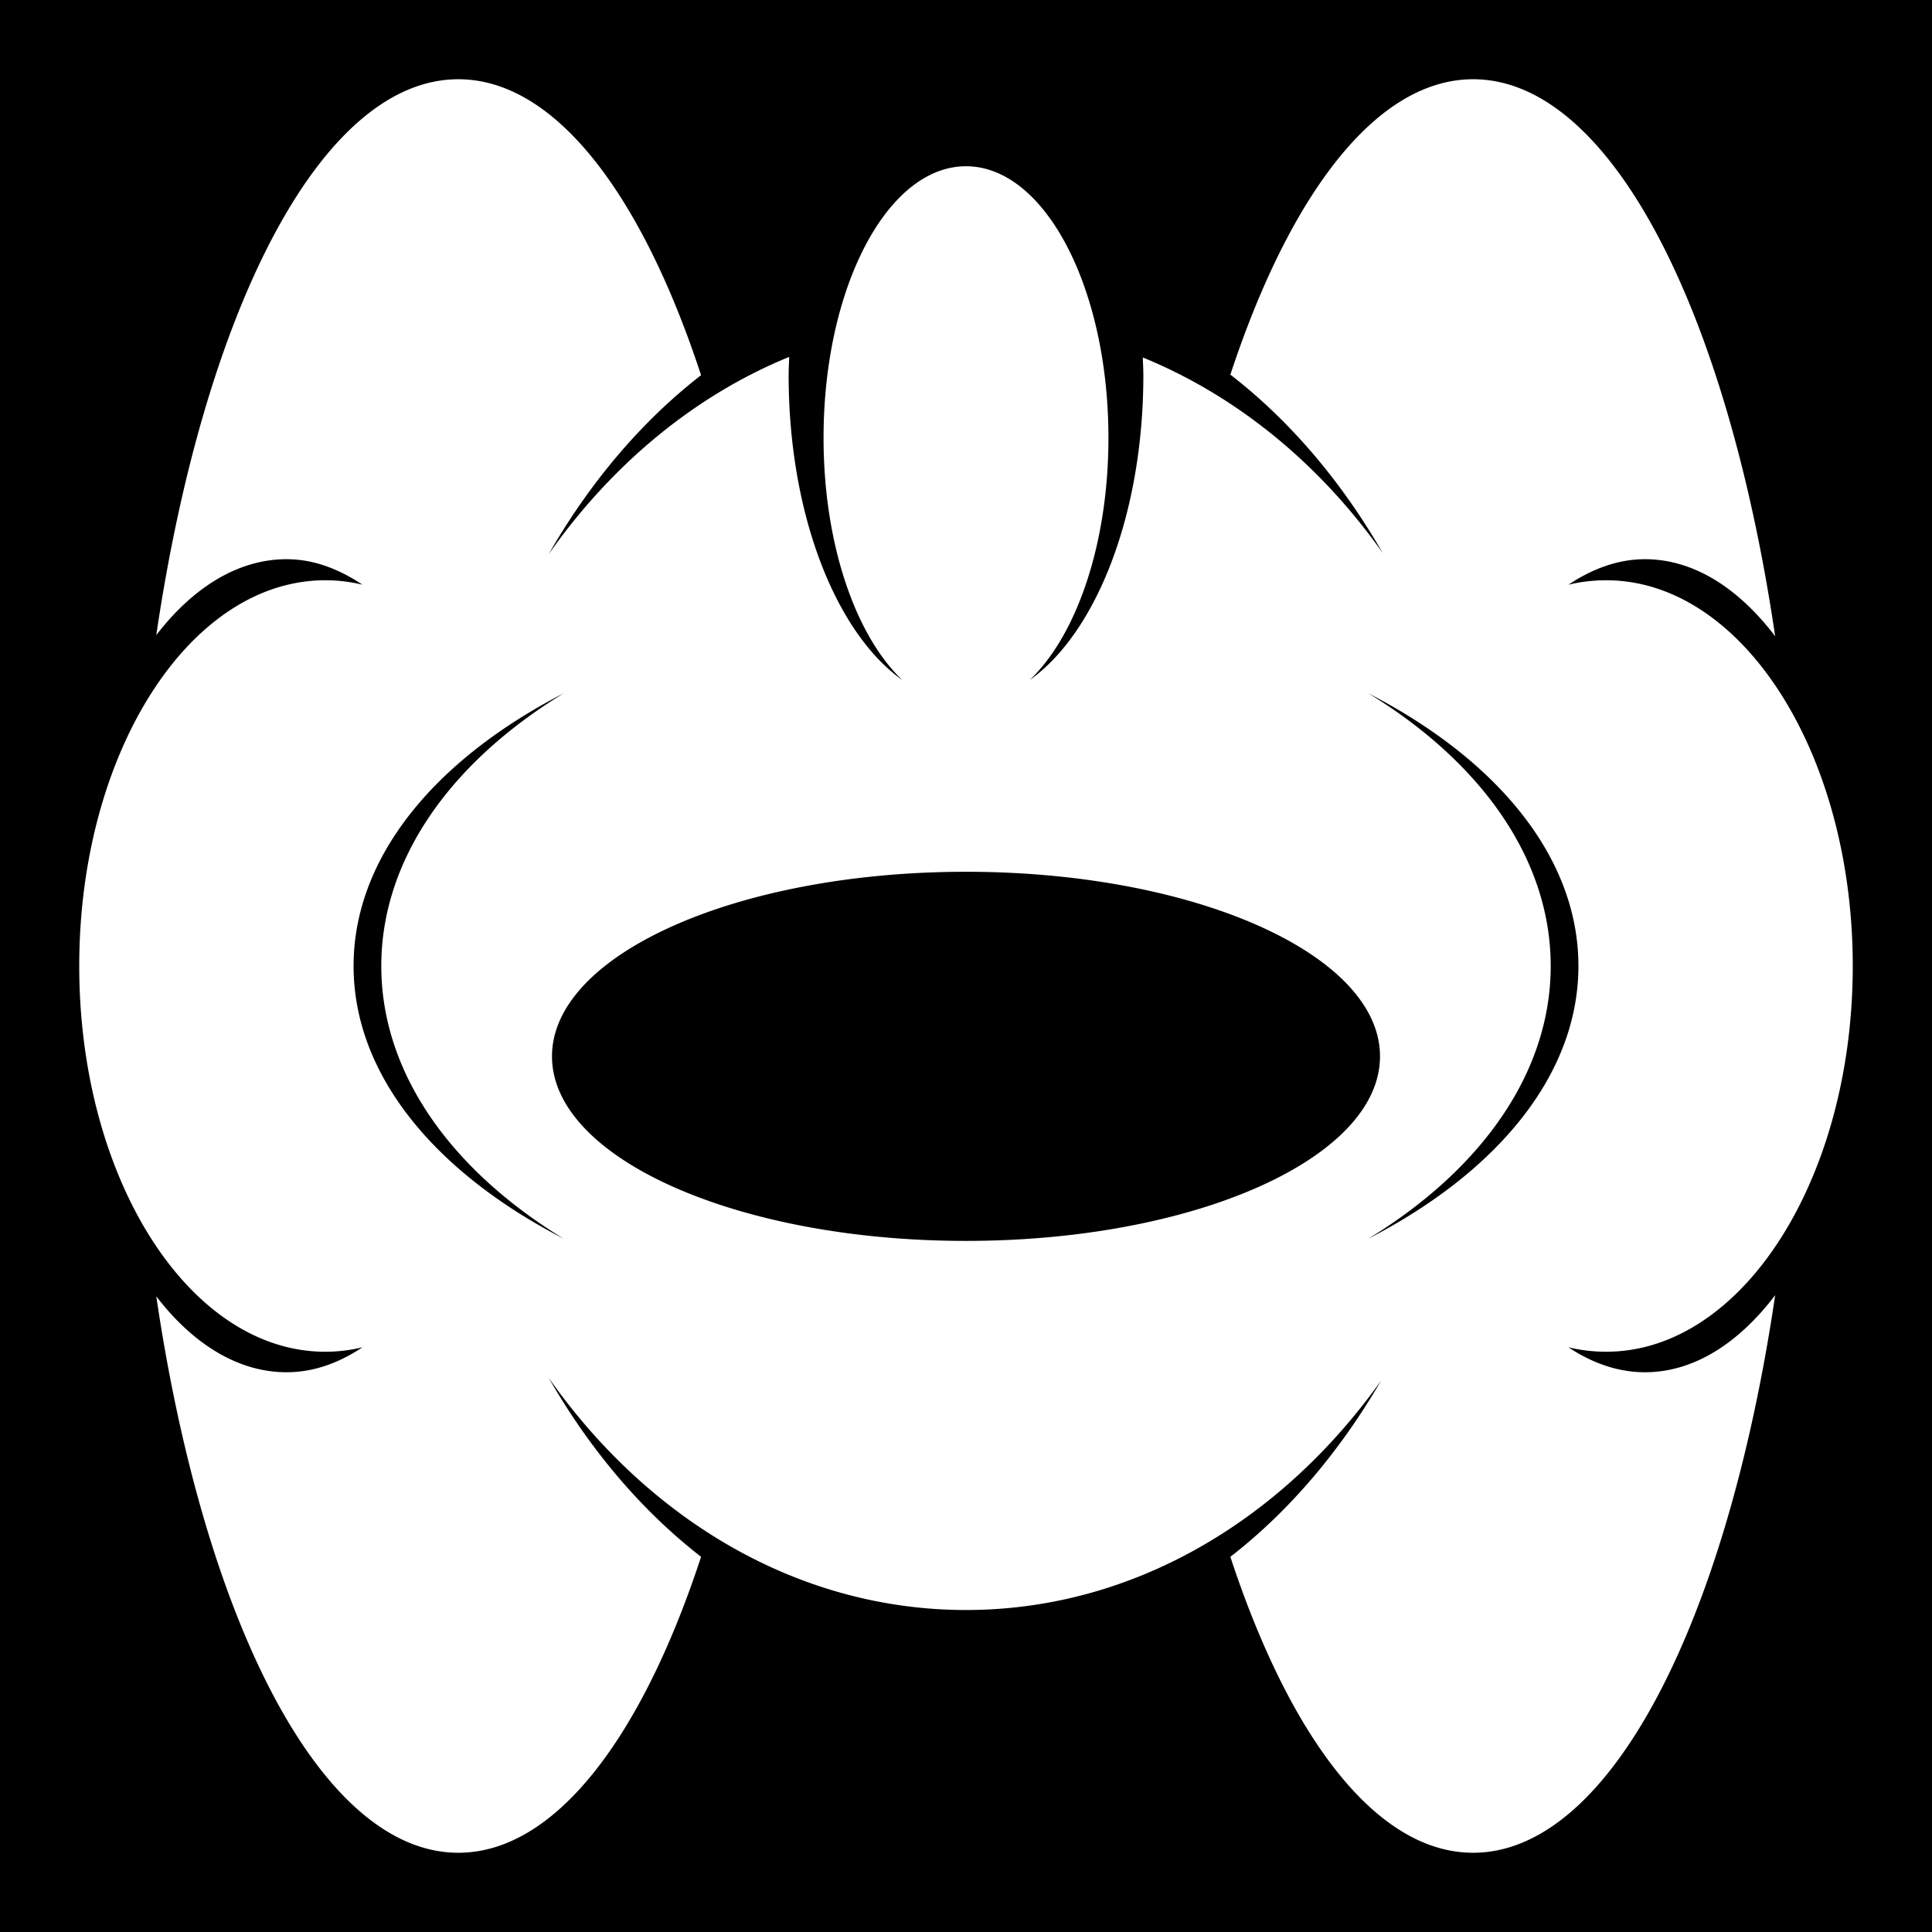<svg xmlns="http://www.w3.org/2000/svg" viewBox="0 0 512 512" height="1em" width="1em">
  <path d="M0 0h512v512H0z"/>
  <path fill="#fff" d="M121.463 21c-36.285 0-67.305 60.93-80.048 147.316 9.697-12.629 21.681-20.122 34.516-20.122 7.145 0 13.778 2.538 20.122 6.756a41.799 41.799 0 0 0-9.84-1.175C50.159 153.775 21 199.577 21 256s29.159 102.225 65.213 102.225c3.38 0 6.6-.4 9.84-1.175-6.326 4.2-13.003 6.61-20.122 6.61-12.835 0-24.818-7.48-34.516-20.123C54.17 429.894 85.198 491 121.463 491c25.546 0 48.55-30.333 64.33-78.431-15.723-12.195-29.449-28.36-40.39-47.441 26.397 37.577 66.134 61.54 110.597 61.54 44.159 0 83.612-23.672 110.01-60.806-10.896 18.752-24.415 34.677-39.95 46.707C341.88 460.664 364.848 491 390.39 491c36.308 0 67.279-61.248 80.048-147.756-9.748 12.795-21.598 20.415-34.516 20.415-7.121 0-13.938-2.409-20.27-6.61a43.008 43.008 0 0 0 9.988 1.176c36.055 0 65.36-45.803 65.36-102.225s-29.305-102.225-65.36-102.225c-3.38 0-6.742.4-9.987 1.175 6.35-4.218 13.122-6.756 20.27-6.756 12.917 0 24.767 7.634 34.514 20.415C457.683 82.072 426.717 21 390.39 21c-25.542 0-48.51 30.268-64.33 78.284 15.722 12.158 29.438 28.249 40.39 47.294-16.62-23.564-38.586-41.619-63.597-51.847.047 1.55.146 3.13.146 4.7 0 36.897-12.497 68.274-30.11 80.782 12.392-11.813 20.857-36.02 20.857-64.185 0-39.734-16.862-71.969-37.747-71.969s-37.748 32.235-37.748 71.97c0 28.164 8.465 52.371 20.857 64.184-17.613-12.508-30.11-43.885-30.11-80.782 0-1.62.1-3.249.146-4.847-25.125 10.269-47.082 28.57-63.744 52.288 10.941-19.082 24.667-35.246 40.39-47.44C170.009 51.333 147.03 21 121.46 21zm27.906 162.738c-29.733 18.15-48.322 43.822-48.322 72.262s18.589 54.111 48.322 72.263c-34.1-17.58-55.666-43.413-55.666-72.263s21.566-54.682 55.666-72.263zm213.262 0c34.1 17.58 55.666 43.412 55.666 72.262s-21.566 54.682-55.666 72.263c29.733-18.151 48.322-43.823 48.322-72.263s-18.589-54.111-48.322-72.263zM256 231.03c60.62 0 109.715 21.91 109.715 48.91S316.621 328.85 256 328.85s-109.715-21.911-109.715-48.91S195.379 231.03 256 231.03z"/>
</svg>
